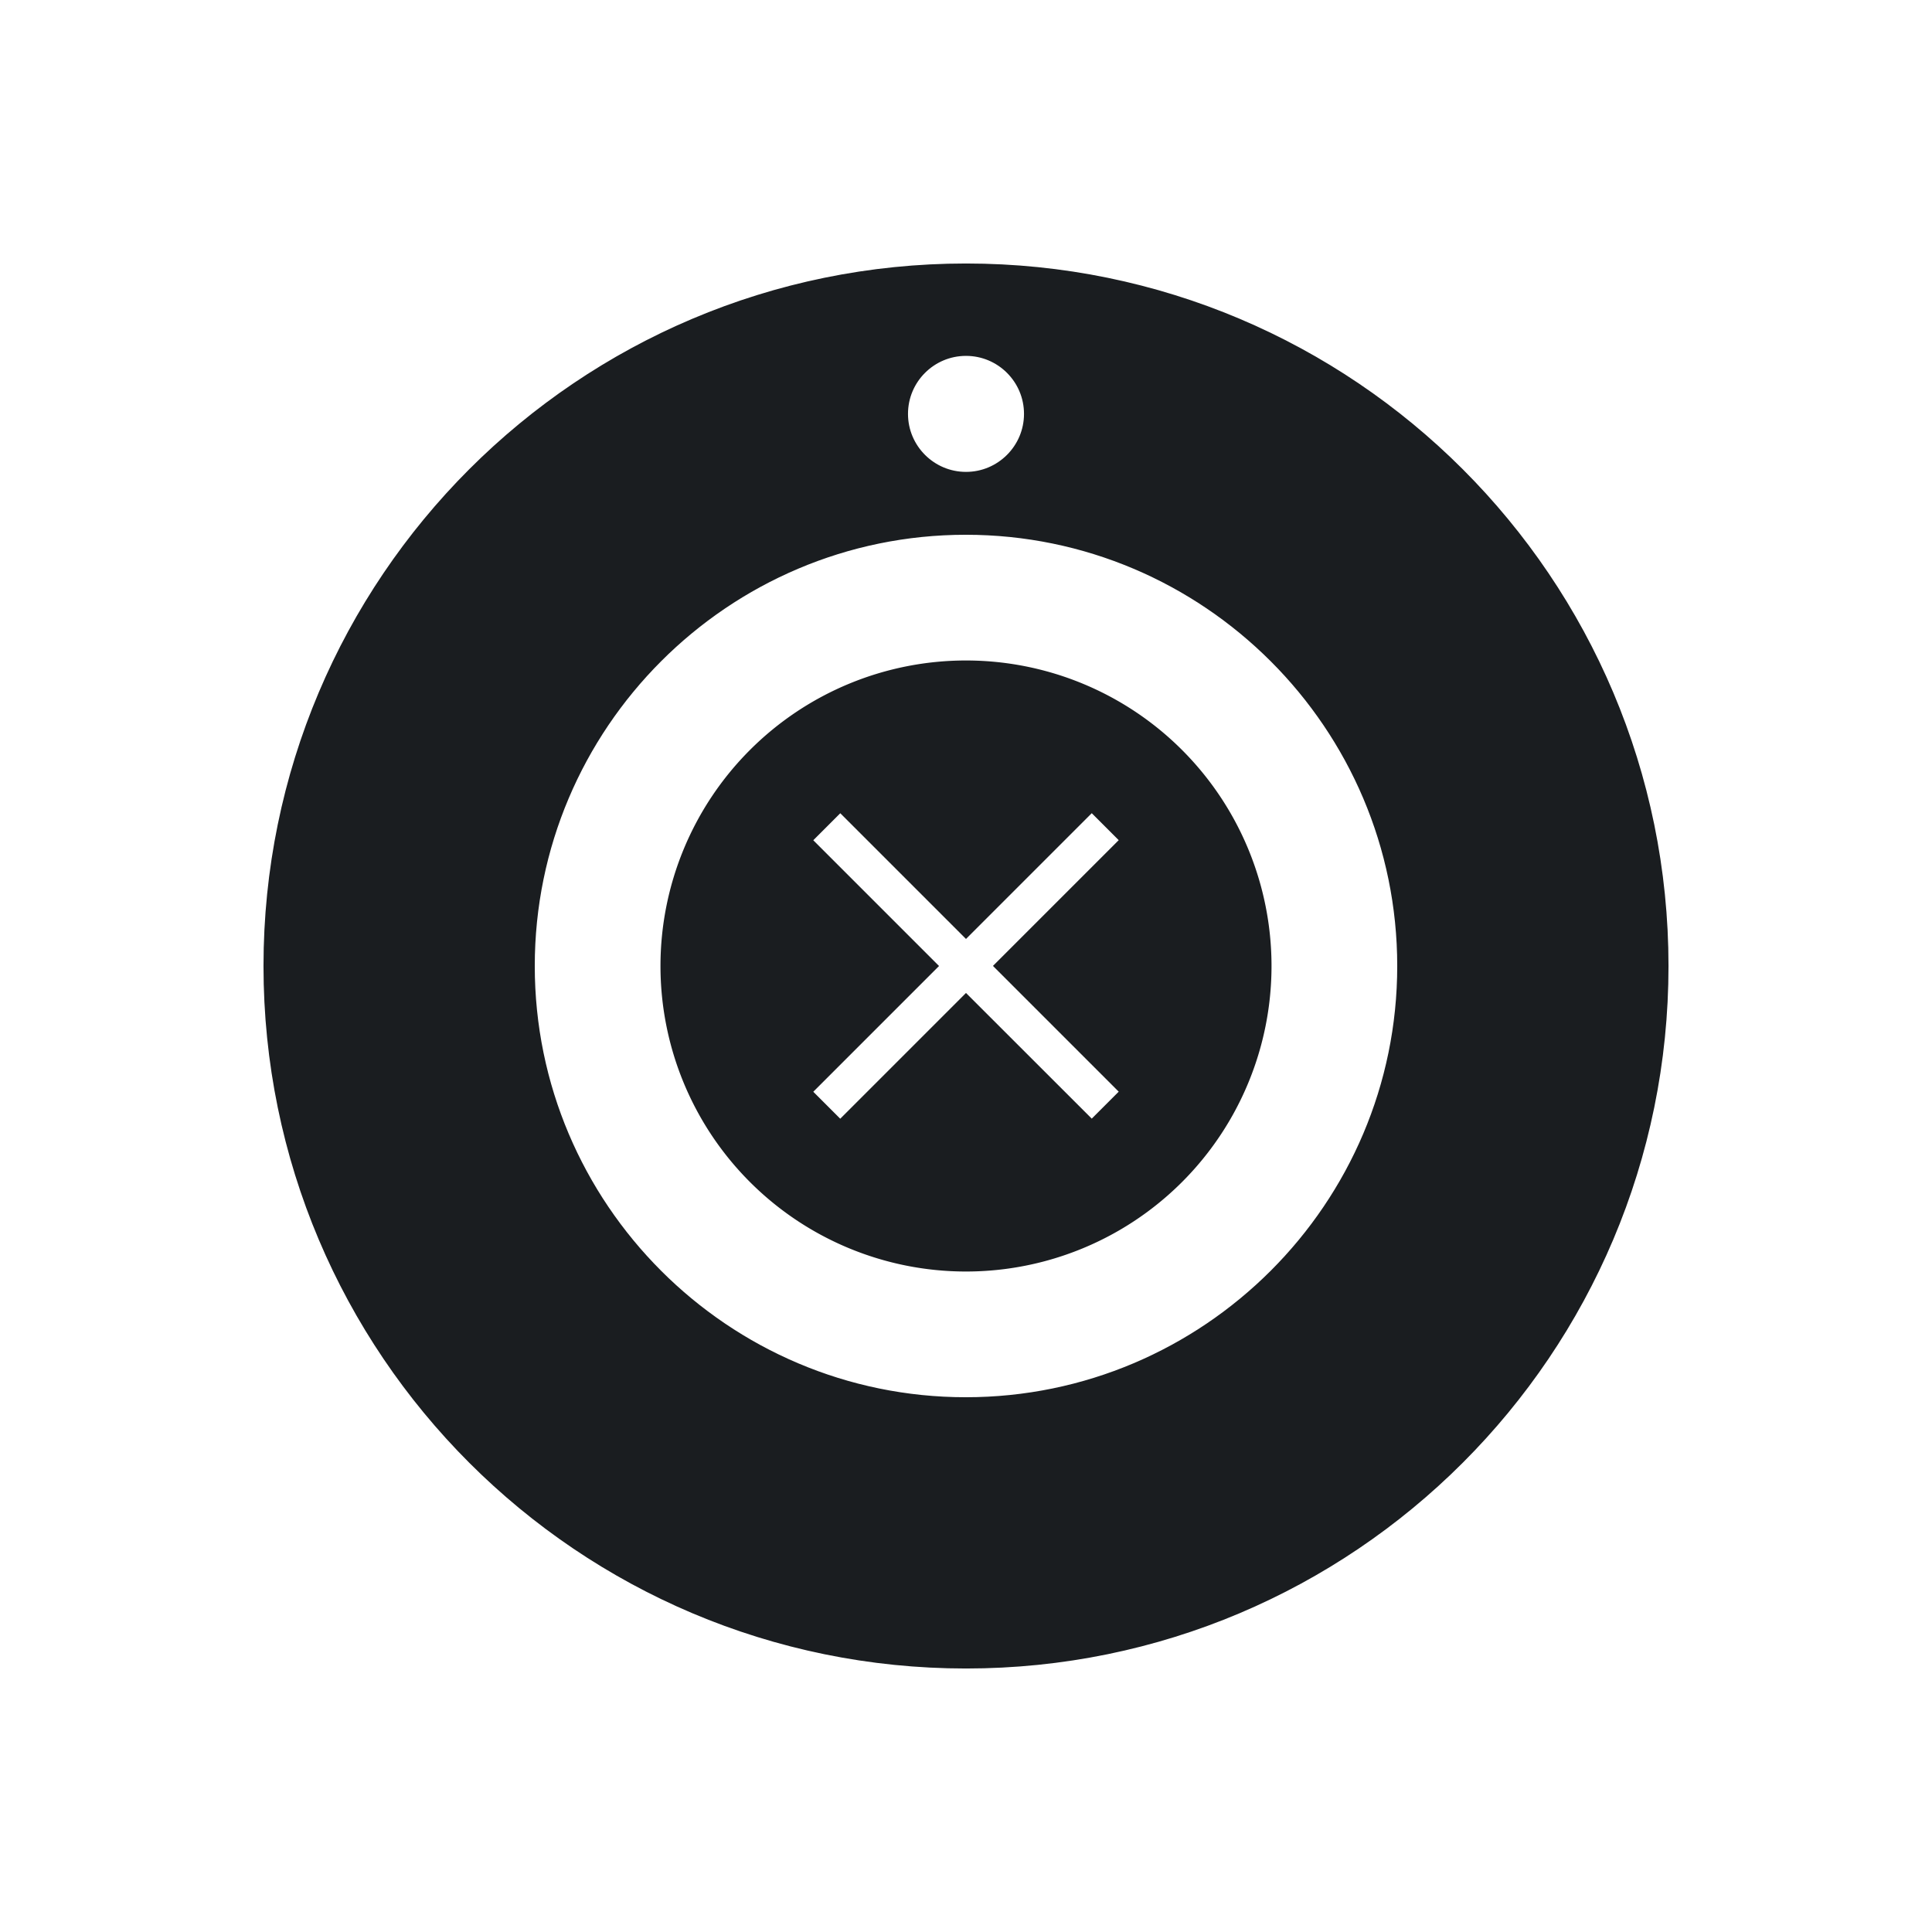 <?xml version="1.0" encoding="UTF-8" standalone="no"?>
<svg
   xmlns:dc="http://purl.org/dc/elements/1.1/"
   xmlns:cc="http://creativecommons.org/ns#"
   xmlns:rdf="http://www.w3.org/1999/02/22-rdf-syntax-ns#"
   xmlns:svg="http://www.w3.org/2000/svg"
   xmlns="http://www.w3.org/2000/svg"
   xmlns:sodipodi="http://sodipodi.sourceforge.net/DTD/sodipodi-0.dtd"
   xmlns:inkscape="http://www.inkscape.org/namespaces/inkscape"
   viewBox="0 0 22 22"
   id="svg2"
   version="1.1"
   inkscape:version="0.91 r13725"
   sodipodi:docname="camera-off.svg">
  <defs
     id="defs8" />
  <sodipodi:namedview
     pagecolor="#ffffff"
     bordercolor="#666666"
     borderopacity="1"
     objecttolerance="10"
     gridtolerance="10"
     guidetolerance="10"
     inkscape:pageopacity="0"
     inkscape:pageshadow="2"
     inkscape:window-width="1366"
     inkscape:window-height="746"
     id="namedview6"
     showgrid="false"
     inkscape:zoom="7.5853273"
     inkscape:cx="8.1190009"
     inkscape:cy="4.0567799"
     inkscape:window-x="0"
     inkscape:window-y="22"
     inkscape:window-maximized="1"
     inkscape:current-layer="svg2" />
  <path
     d="M 11,3.09 C 6.631,3.09 3.09,6.631 3.09,11 3.09,15.369 6.631,18.91 11,18.91 15.369,18.91 18.91,15.369 18.91,11 18.91,6.631 15.369,3.09 11,3.09 Z M 11,3.963 c 0.414,0 0.75,0.336 0.75,0.75 0,0.413 -0.336,0.75 -0.75,0.75 -0.414,0 -0.75,-0.337 -0.75,-0.75 0,-0.414 0.336,-0.75 0.75,-0.75 z M 10.998,6 C 13.755,6 16,8.244 16,11 16,13.757 13.755,16 10.998,16 8.241,16 6,13.757 6,11 6,8.244 8.241,6 10.998,6 Z"
     id="path4"
     inkscape:connector-curvature="0"
     style="fill:#1a1d20;fill-rule:evenodd;stroke:#1a1d20;stroke-width:0.179;stroke-linecap:round"
     sodipodi:nodetypes="cccccssssssssss" />
  <path
     inkscape:connector-curvature="0"
     style="fill:#1a1d20;fill-opacity:1;stroke:none"
     d="m 11,7.521 a 3.479,3.479 0 0 0 -3.479,3.479 3.479,3.479 0 0 0 3.479,3.479 3.479,3.479 0 0 0 3.479,-3.479 3.479,3.479 0 0 0 -3.479,-3.479 z m -1.432,1.739 1.432,1.432 1.432,-1.432 0.307,0.307 -1.432,1.432 1.432,1.432 -0.307,0.307 L 11,11.307 9.568,12.739 9.261,12.432 10.693,11 9.261,9.568 9.568,9.261 Z"
     class="ColorScheme-NegativeText"
     id="path6" />
</svg>
